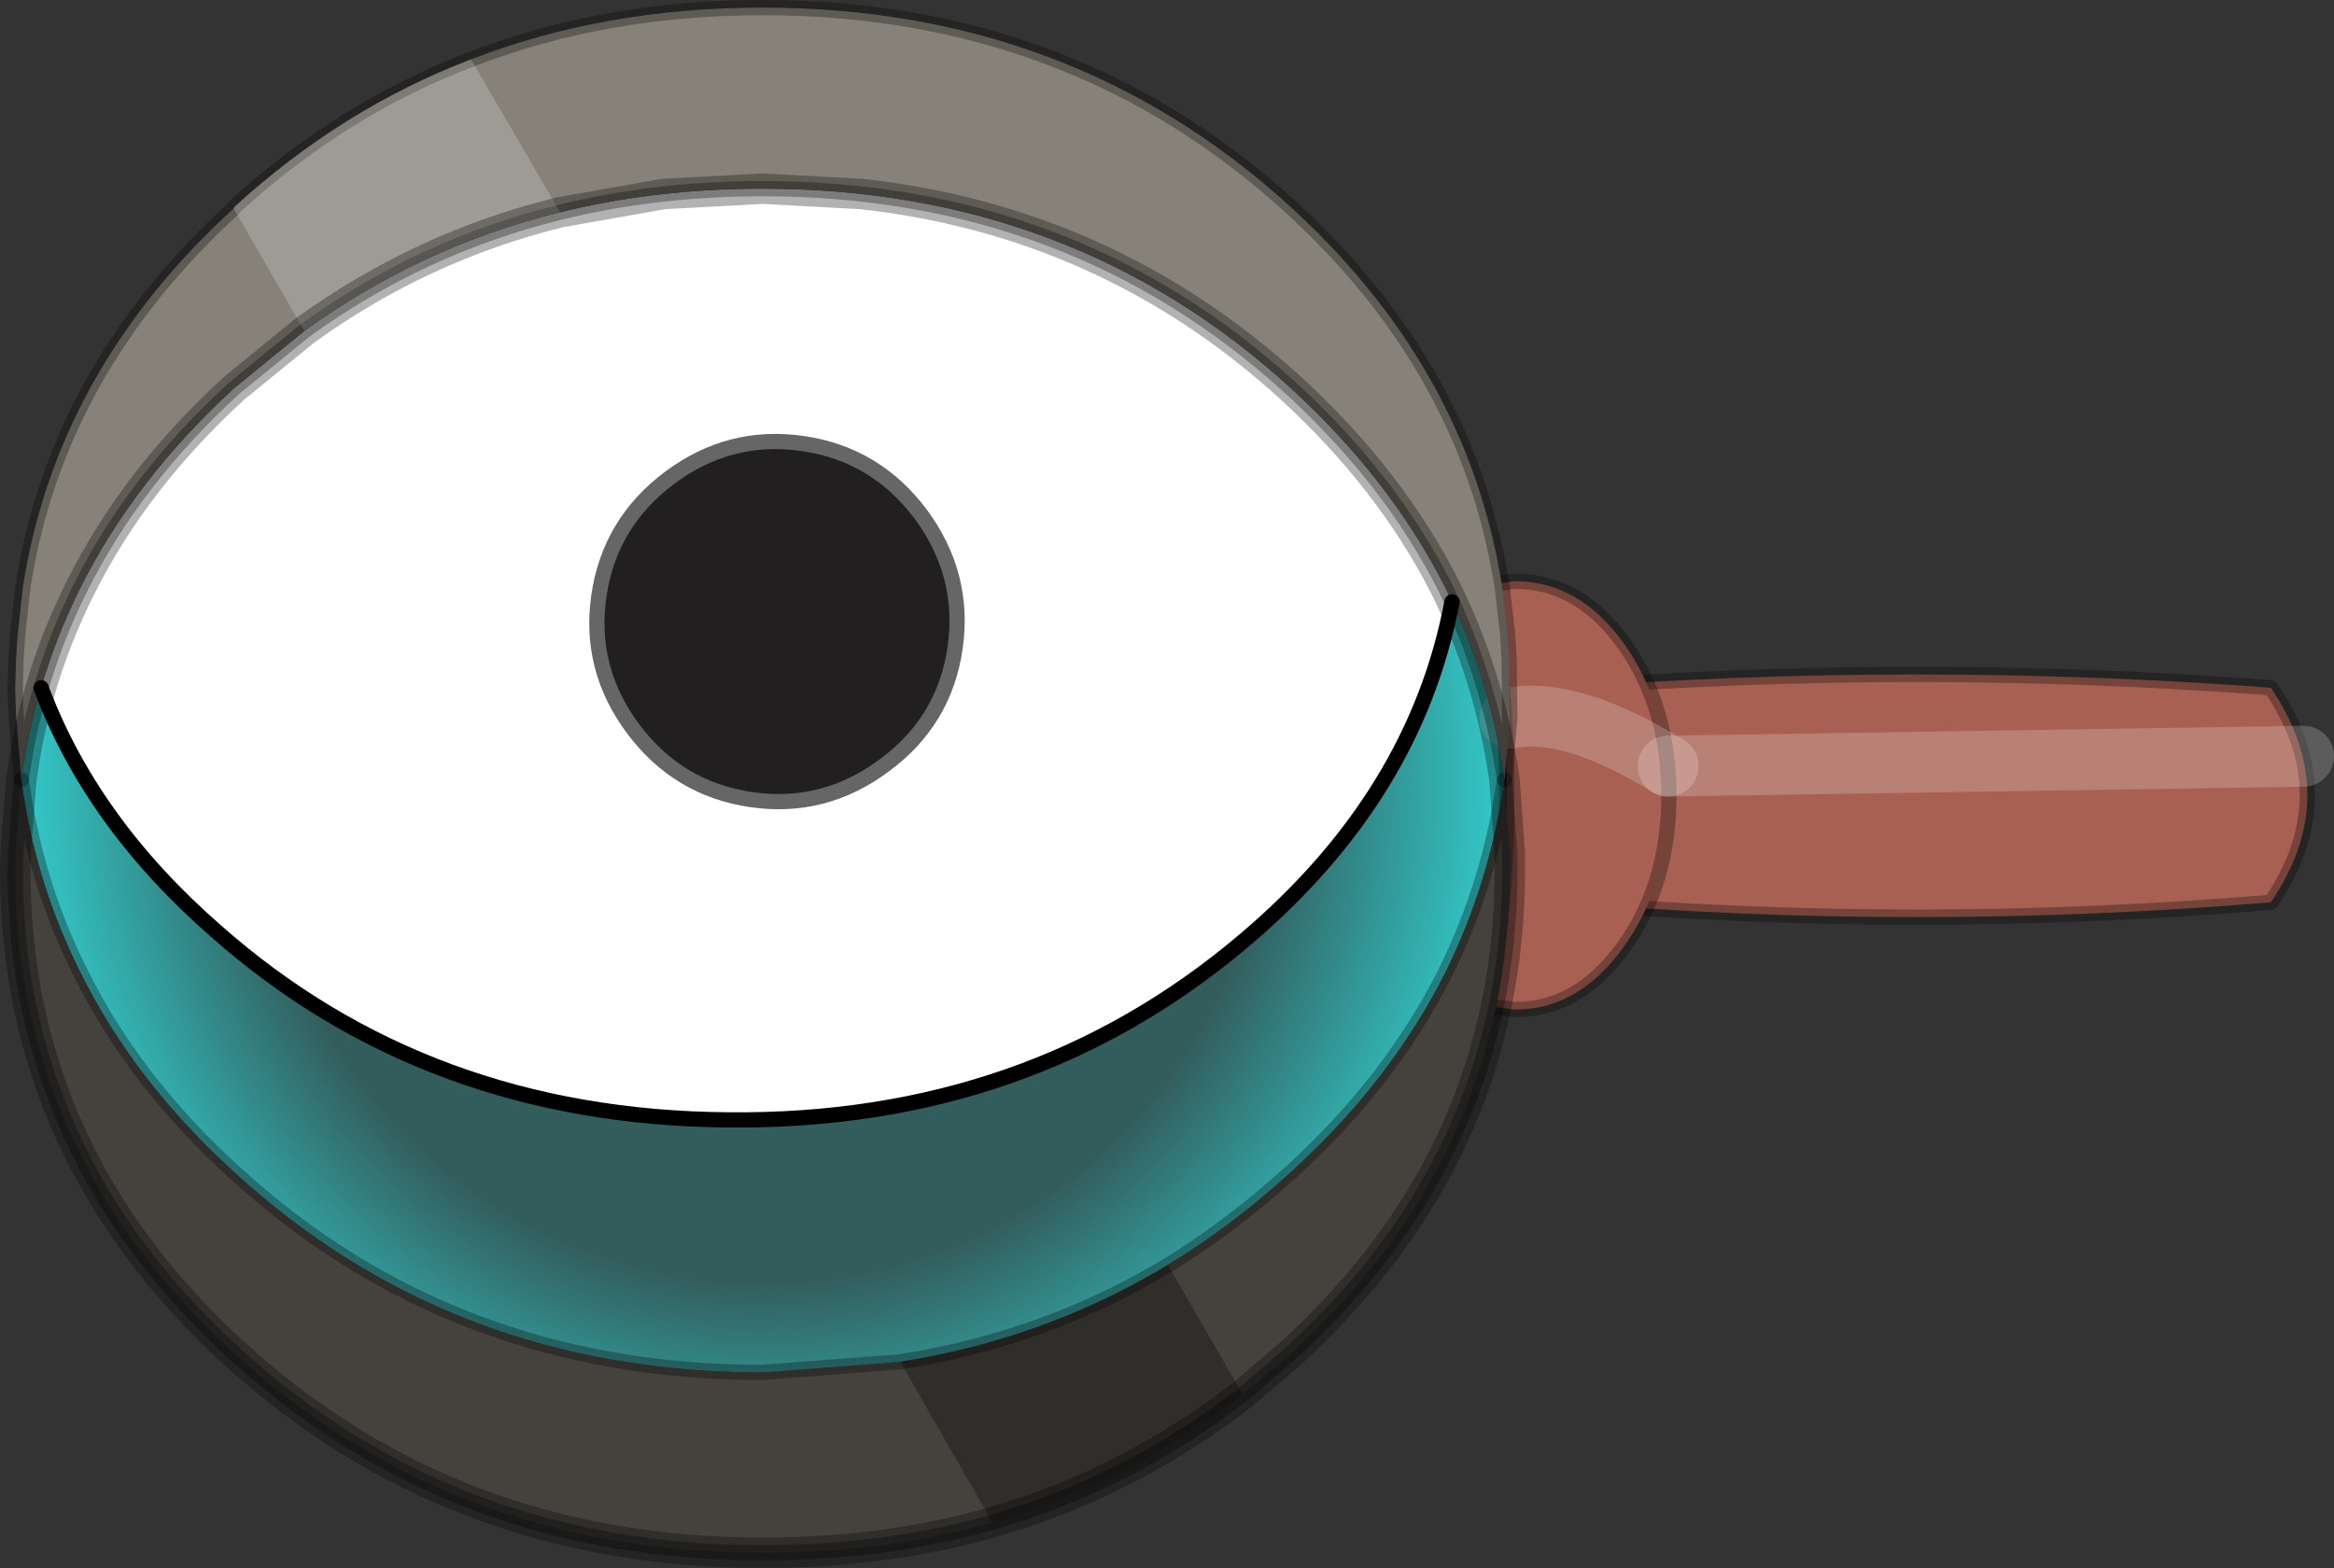 <?xml version="1.0" encoding="UTF-8" standalone="no"?>
<svg xmlns:ffdec="https://www.free-decompiler.com/flash" xmlns:xlink="http://www.w3.org/1999/xlink" ffdec:objectType="shape" height="103.05px" width="153.35px" xmlns="http://www.w3.org/2000/svg">
  <rect width="100%" height="100%" fill="#333333" stroke="none"/>
  <g transform="matrix(1.0, 0.0, 0.0, 1.0, 76.3, 102.05)">
    <path d="M-60.9 -76.55 Q-46.55 -89.65 -26.2 -89.65 -5.85 -89.65 8.5 -76.55 15.05 -70.55 18.65 -63.45 21.6 -57.5 22.55 -50.8 21.6 -44.05 18.65 -38.1 15.05 -30.95 8.5 -25.0 -5.85 -11.85 -26.2 -11.85 -46.55 -11.85 -60.9 -25.0 -67.45 -30.95 -71.0 -38.1 -74.0 -44.05 -74.9 -50.8 -74.0 -57.5 -71.0 -63.45 -67.45 -70.55 -60.9 -76.55" fill="url(#gradient0)" fill-rule="evenodd" stroke="none"/>
    <path d="M72.9 -56.85 Q77.7 -49.8 72.9 -42.75 49.6 -40.8 26.35 -42.75 L26.35 -56.85 Q49.6 -58.6 72.9 -56.85" fill="#a86053" fill-rule="evenodd" stroke="none"/>
    <path d="M72.9 -56.85 Q77.7 -49.8 72.9 -42.75 49.6 -40.8 26.35 -42.75 L26.35 -56.85 Q49.6 -58.6 72.9 -56.85 Z" fill="none" stroke="#000000" stroke-linecap="round" stroke-linejoin="round" stroke-opacity="0.302" stroke-width="1.0"/>
    <path d="M21.3 -63.6 L23.25 -63.85 Q27.45 -63.85 30.4 -59.75 33.35 -55.6 33.35 -49.8 33.35 -43.95 30.4 -39.85 27.45 -35.7 23.25 -35.7 L21.3 -35.95 21.75 -38.0 Q22.7 -42.9 22.7 -49.8 22.7 -56.7 21.75 -61.55 L21.3 -63.6" fill="#a86053" fill-rule="evenodd" stroke="none"/>
    <path d="M21.3 -63.6 L23.25 -63.85 Q27.45 -63.85 30.4 -59.75 33.35 -55.6 33.35 -49.8 33.35 -43.95 30.4 -39.85 27.45 -35.7 23.25 -35.7 L21.3 -35.95 21.75 -38.0 Q22.7 -42.9 22.7 -49.8 22.7 -56.7 21.75 -61.55 L21.3 -63.6 Z" fill="none" stroke="#000000" stroke-linecap="round" stroke-linejoin="round" stroke-opacity="0.302" stroke-width="1.0"/>
    <path d="M18.65 -38.1 Q21.6 -44.05 22.55 -50.8 L22.9 -45.95 22.9 -45.2 22.9 -44.85 22.9 -44.75 Q22.85 -26.2 8.5 -13.1 L5.35 -10.4 Q-2.15 -4.6 -11.1 -2.0 -18.2 0.0 -26.2 0.0 -46.55 0.0 -60.9 -13.1 -75.25 -26.2 -75.3 -44.75 L-75.3 -44.85 -75.25 -46.35 -74.9 -50.8 Q-74.0 -44.05 -71.0 -38.1 -67.45 -30.95 -60.9 -25.0 -46.55 -11.85 -26.2 -11.85 L-17.15 -12.55 Q-7.6 -14.05 0.45 -18.9 4.65 -21.5 8.5 -25.0 15.05 -30.95 18.65 -38.1" fill="#45423e" fill-rule="evenodd" stroke="none"/>
    <path d="M18.65 -38.1 Q15.05 -30.95 8.5 -25.0 4.65 -21.5 0.45 -18.9 -7.6 -14.05 -17.15 -12.55 L-26.2 -11.85 Q-46.55 -11.85 -60.9 -25.0 -67.45 -30.95 -71.0 -38.1 -74.0 -44.05 -74.9 -50.8 L-75.25 -46.35 -75.3 -44.85 -75.3 -44.75 Q-75.25 -26.2 -60.9 -13.1 -46.55 0.0 -26.2 0.0 -18.2 0.0 -11.1 -2.0 -2.15 -4.6 5.35 -10.4 L8.5 -13.1 Q22.85 -26.2 22.9 -44.75 L22.9 -44.85 22.9 -45.2 22.9 -45.95 22.55 -50.8 Q21.6 -44.05 18.65 -38.1 Z" fill="none" stroke="#000000" stroke-linecap="round" stroke-linejoin="round" stroke-opacity="0.302" stroke-width="1.0"/>
    <path d="M22.9 -54.85 Q26.9 -55.65 33.3 -51.7" fill="none" stroke="#ffffff" stroke-linecap="round" stroke-linejoin="round" stroke-opacity="0.2" stroke-width="4.0"/>
    <path d="M75.05 -52.35 L33.3 -51.7" fill="none" stroke="#ffffff" stroke-linecap="round" stroke-linejoin="round" stroke-opacity="0.2" stroke-width="4.0"/>
    <path d="M-73.6 -56.85 Q-72.6 -60.25 -71.0 -63.45 -67.45 -70.55 -60.9 -76.55 L-56.3 -80.3 Q-48.65 -85.85 -39.5 -88.1 -33.2 -89.65 -26.2 -89.65 -5.85 -89.65 8.5 -76.55 15.05 -70.55 18.65 -63.45 L19.1 -62.5 Q16.7 -49.75 5.45 -40.25 -8.7 -28.25 -28.45 -28.45 -48.25 -28.6 -62.1 -40.85 -70.3 -48.0 -73.6 -56.85" fill="#ffffff" fill-rule="evenodd" stroke="none"/>
    <path d="M19.1 -62.5 L18.65 -63.45 Q15.05 -70.55 8.5 -76.55 -5.85 -89.65 -26.2 -89.65 -33.2 -89.65 -39.5 -88.1 -48.65 -85.85 -56.3 -80.3 L-60.9 -76.55 Q-67.45 -70.55 -71.0 -63.45 -72.6 -60.25 -73.6 -56.85 -74.5 -53.9 -74.9 -50.8 L-75.25 -55.15 -75.3 -56.75 -75.25 -58.65 -75.15 -60.2 -75.0 -61.6 -74.8 -63.45 Q-72.6 -77.7 -60.95 -88.35 L-60.9 -88.45 Q-53.85 -94.9 -45.35 -98.15 -36.55 -101.55 -26.2 -101.55 -5.85 -101.55 8.5 -88.45 16.0 -81.6 19.6 -73.25 21.6 -68.6 22.4 -63.45 L22.75 -60.45 22.85 -58.75 22.9 -54.85 22.55 -50.8 Q21.65 -56.95 19.1 -62.5" fill="#868179" fill-rule="evenodd" stroke="none"/>
    <path d="M19.1 -62.5 L18.65 -63.45 Q15.05 -70.55 8.5 -76.55 -5.85 -89.65 -26.2 -89.65 -33.2 -89.65 -39.5 -88.1 -48.65 -85.85 -56.3 -80.3 L-60.9 -76.55 Q-67.45 -70.55 -71.0 -63.45 -72.6 -60.25 -73.6 -56.85 -74.5 -53.9 -74.9 -50.8 L-75.25 -55.15 -75.3 -56.75 -75.25 -58.65 -75.15 -60.2 -75.0 -61.6 -74.8 -63.45 Q-72.6 -77.7 -60.95 -88.35 L-60.9 -88.45 Q-53.85 -94.9 -45.35 -98.15 -36.55 -101.55 -26.2 -101.55 -5.85 -101.55 8.5 -88.45 16.0 -81.6 19.6 -73.25 21.6 -68.6 22.4 -63.45 L22.75 -60.45 22.85 -58.75 22.9 -54.85 22.55 -50.8 Q21.65 -56.95 19.1 -62.5" fill="none" stroke="#000000" stroke-linecap="round" stroke-linejoin="round" stroke-opacity="0.302" stroke-width="1.0"/>
    <path d="M-73.6 -56.85 Q-70.3 -48.0 -62.1 -40.85 -48.25 -28.6 -28.45 -28.45 -8.7 -28.25 5.45 -40.25 16.7 -49.75 19.1 -62.5" fill="none" stroke="#000000" stroke-linecap="round" stroke-linejoin="round" stroke-width="1.0"/>
    <path d="M-39.5 -88.1 Q-48.65 -85.85 -56.3 -80.3 L-60.95 -88.35 -60.9 -88.45 Q-53.85 -94.9 -45.35 -98.15 L-39.5 -88.1" fill="#ffffff" fill-opacity="0.2" fill-rule="evenodd" stroke="none"/>
    <path d="M0.45 -18.9 L5.35 -10.4 Q-2.15 -4.6 -11.1 -2.0 L-17.15 -12.55 Q-7.6 -14.05 0.45 -18.9" fill="#000000" fill-opacity="0.302" fill-rule="evenodd" stroke="none"/>
    <path d="M-39.5 -88.1 Q-48.65 -85.85 -56.3 -80.3 L-60.9 -76.55 Q-67.45 -70.55 -71.0 -63.45 -74.0 -57.5 -74.9 -50.8 L-75.25 -46.35 -75.3 -44.85 -75.3 -44.75 Q-75.25 -26.2 -60.9 -13.1 -46.55 0.0 -26.2 0.0 -18.2 0.0 -11.1 -2.0 -2.15 -4.6 5.35 -10.4 L8.5 -13.1 Q22.85 -26.2 22.9 -44.75 L22.9 -45.95 22.55 -50.8 Q21.6 -57.5 18.65 -63.45 15.05 -70.55 8.5 -76.55 -3.5 -87.5 -19.7 -89.3 L-26.2 -89.65 -32.7 -89.3 -39.5 -88.1 Z" fill="none" stroke="#000000" stroke-linecap="round" stroke-linejoin="round" stroke-opacity="0.302" stroke-width="2.0"/>
    <path d="M-15.8 -68.25 Q-12.85 -64.25 -13.55 -59.45 -14.25 -54.65 -18.2 -51.75 -22.15 -48.8 -26.95 -49.5 -31.75 -50.2 -34.7 -54.15 -37.65 -58.1 -36.95 -62.9 -36.25 -67.7 -32.3 -70.65 -28.35 -73.6 -23.55 -72.9 -18.75 -72.2 -15.8 -68.25" fill="#211f1f" fill-rule="evenodd" stroke="none"/>
    <path d="M-15.8 -68.25 Q-12.85 -64.25 -13.55 -59.45 -14.25 -54.65 -18.2 -51.75 -22.15 -48.8 -26.95 -49.5 -31.75 -50.2 -34.7 -54.15 -37.65 -58.1 -36.95 -62.9 -36.25 -67.7 -32.3 -70.65 -28.35 -73.6 -23.55 -72.9 -18.75 -72.2 -15.8 -68.25 Z" fill="none" stroke="#666666" stroke-linecap="round" stroke-linejoin="round" stroke-width="1.0"/>
  </g>
  <defs>
    <radialGradient cx="0" cy="0" gradientTransform="matrix(0.06, 0.0, 0.0, 0.06, -26.15, -50.75)" gradientUnits="userSpaceOnUse" id="gradient0" r="819.2" spreadMethod="pad">
      <stop offset="0.667" stop-color="#33ffff" stop-opacity="0.2"/>
      <stop offset="1.0" stop-color="#33ffff" stop-opacity="0.753"/>
    </radialGradient>
  </defs>
</svg>
